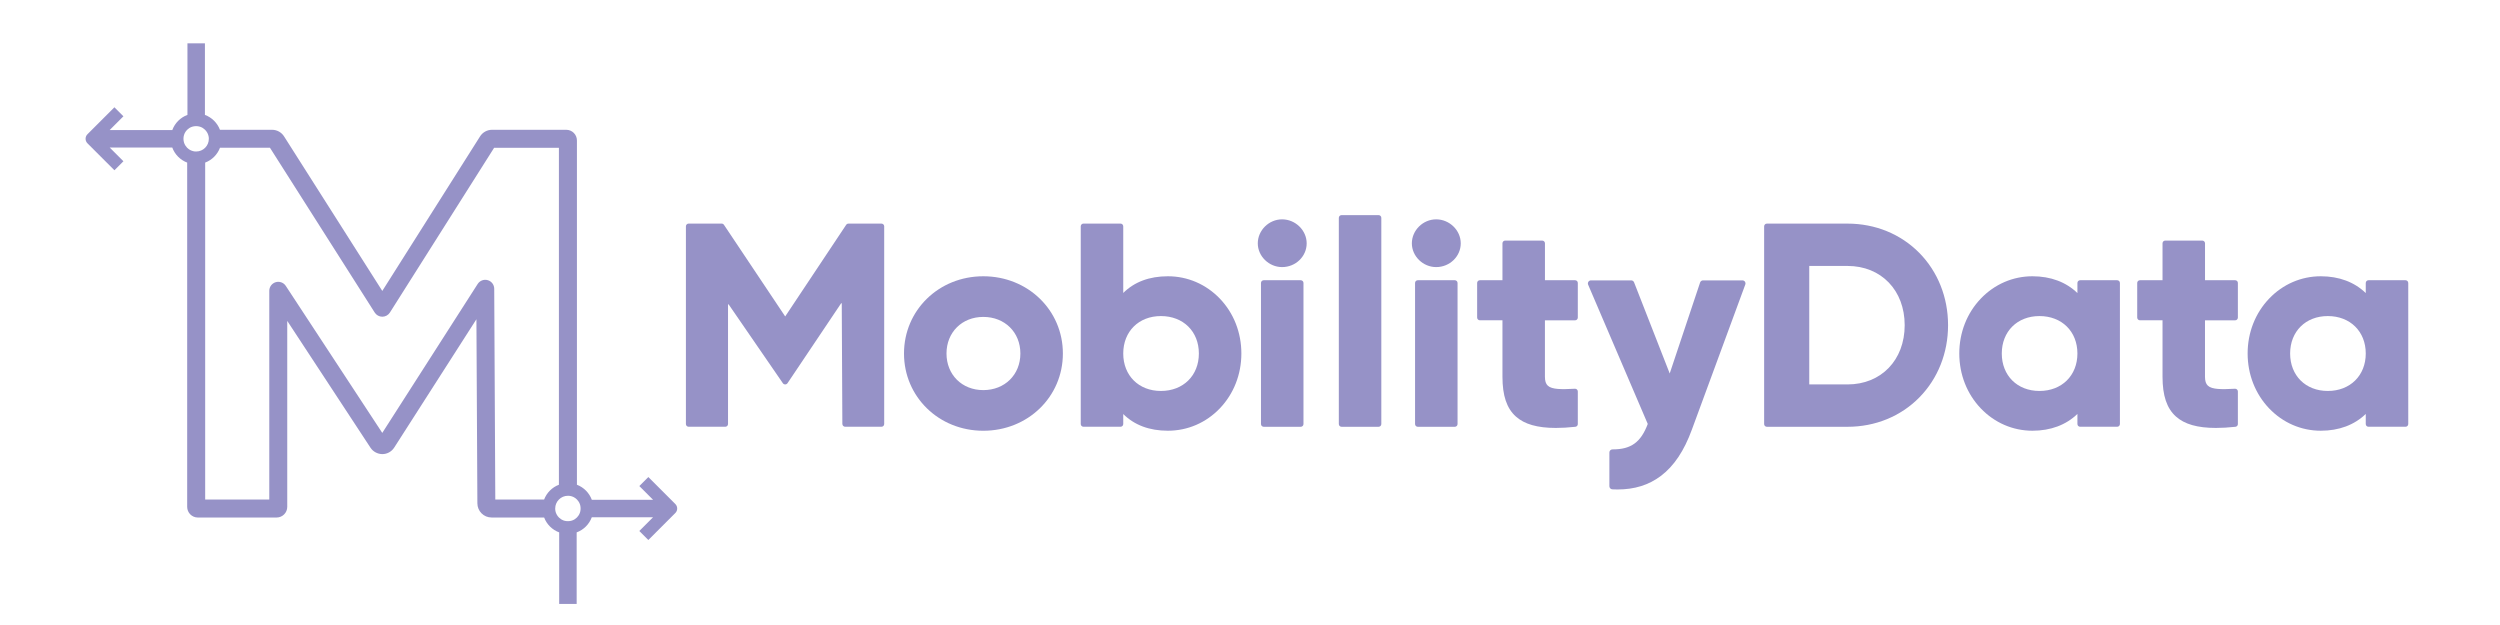 <?xml version="1.0" encoding="utf-8"?>
<!-- Generator: Adobe Illustrator 26.0.2, SVG Export Plug-In . SVG Version: 6.00 Build 0)  -->
<svg version="1.1" id="Calque_1" xmlns="http://www.w3.org/2000/svg" xmlns:xlink="http://www.w3.org/1999/xlink" x="0px" y="0px"
	 viewBox="0 0 915.32 229" style="enable-background:new 0 0 915.32 229;" xml:space="preserve">
<style type="text/css">
	.st0{fill:#9692C7;}
</style>
<g>
	<path class="st0" d="M322.73,81.87h-12.08c-0.37,0-0.7,0.19-0.89,0.51l-22.28,33.48L265.1,82.37c-0.19-0.31-0.52-0.51-0.89-0.51
		h-12.08c-0.55,0-1,0.45-1,1v72.39c0,0.55,0.45,1,1,1h13.42c0.55,0,1-0.45,1-1v-43.7c0-0.14,0.18-0.19,0.25-0.07l19.81,28.8
		c0.19,0.3,0.52,0.46,0.87,0.47c0.35,0,0.67-0.18,0.87-0.48l19.59-29.19c0.07-0.12,0.25-0.07,0.25,0.07l0.22,44.05
		c0,0.58,0.47,1.05,1.04,1.05h13.28c0.55,0,1-0.45,1-1V82.86C323.73,82.31,323.28,81.87,322.73,81.87z"/>
	<path class="st0" d="M360.01,101.15c-16.28,0-29.03,12.42-29.03,28.28s12.75,28.28,29.03,28.28c16.34,0,29.14-12.42,29.14-28.28
		S376.35,101.15,360.01,101.15z M373.59,129.43c0,7.76-5.71,13.4-13.58,13.4c-7.81,0-13.47-5.64-13.47-13.4s5.67-13.4,13.47-13.4
		C367.88,116.03,373.59,121.66,373.59,129.43z"/>
	<path class="st0" d="M427.6,101.15c-6.77,0-12.25,2.05-16.35,6.11v-24.4c0-0.55-0.45-1-1-1h-13.56c-0.55,0-1,0.45-1,1v72.39
		c0,0.55,0.45,1,1,1h13.56c0.55,0,1-0.45,1-1v-3.66c4.1,4.06,9.59,6.11,16.35,6.11c7.2,0,13.95-2.9,19-8.17
		c5.09-5.31,7.9-12.45,7.9-20.11c0-7.66-2.8-14.8-7.9-20.11C441.54,104.05,434.79,101.15,427.6,101.15z M438.94,129.43
		c0,8.07-5.72,13.71-13.9,13.71c-8.12,0-13.79-5.64-13.79-13.71s5.67-13.71,13.79-13.71C433.22,115.72,438.94,121.35,438.94,129.43z
		"/>
	<path class="st0" d="M469.41,80.31c-4.83,0-8.9,4.02-8.9,8.79c0,4.71,4.08,8.69,8.9,8.69c4.96,0,9-3.9,9-8.69
		C478.41,84.33,474.29,80.31,469.41,80.31z"/>
	<path class="st0" d="M476.24,102.6h-13.56c-0.55,0-1,0.45-1,1v51.66c0,0.55,0.45,1,1,1h13.56c0.55,0,1-0.45,1-1V103.6
		C477.24,103.05,476.79,102.6,476.24,102.6z"/>
	<path class="st0" d="M504.74,78.76h-13.56c-0.55,0-1,0.45-1,1v75.5c0,0.55,0.45,1,1,1h13.56c0.55,0,1-0.45,1-1v-75.5
		C505.74,79.2,505.29,78.76,504.74,78.76z"/>
	<path class="st0" d="M532.65,102.6h-13.56c-0.55,0-1,0.45-1,1v51.66c0,0.55,0.45,1,1,1h13.56c0.55,0,1-0.45,1-1V103.6
		C533.65,103.05,533.2,102.6,532.65,102.6z"/>
	<path class="st0" d="M525.82,80.31c-4.83,0-8.9,4.02-8.9,8.79c0,4.71,4.08,8.69,8.9,8.69c4.96,0,9-3.9,9-8.69
		C534.83,84.33,530.7,80.31,525.82,80.31z"/>
	<path class="st0" d="M576.69,102.6h-11.04V89.08c0-0.55-0.45-1-1-1h-13.56c-0.55,0-1,0.45-1,1v13.52h-8.27c-0.55,0-1,0.45-1,1
		v12.67c0,0.55,0.45,1,1,1h8.27v20.66c0,6.93,1.56,11.56,4.91,14.57c3.13,2.81,7.86,4.18,14.64,4.18c2.17,0,4.55-0.14,7.15-0.42
		c0.51-0.05,0.89-0.48,0.89-0.99v-11.95c0-0.27-0.11-0.54-0.31-0.72c-0.2-0.19-0.47-0.29-0.74-0.27c-4.86,0.25-8.41,0.32-9.95-1.14
		c-0.71-0.67-1.04-1.7-1.04-3.25v-20.66h11.04c0.55,0,1-0.45,1-1V103.6C577.69,103.05,577.24,102.6,576.69,102.6z"/>
	<path class="st0" d="M676.43,81.87H646.9c-0.55,0-1,0.45-1,1v72.39c0,0.55,0.45,1,1,1h29.53c10.15,0,19.49-3.82,26.31-10.76
		c6.77-6.89,10.5-16.28,10.5-26.44c0-10.16-3.73-19.55-10.5-26.44C695.92,85.69,686.58,81.87,676.43,81.87z M697.36,119.06
		c0,12.77-8.61,21.69-20.93,21.69h-14.01V97.37h14.01C688.75,97.37,697.36,106.29,697.36,119.06z"/>
	<path class="st0" d="M775.16,102.6H761.6c-0.55,0-1,0.45-1,1v3.7c-4.15-4.03-9.8-6.15-16.46-6.15c-7.15,0-13.87,2.9-18.91,8.17
		c-5.08,5.31-7.88,12.45-7.88,20.1c0,7.65,2.8,14.79,7.88,20.11c5.04,5.27,11.76,8.17,18.91,8.17c6.66,0,12.3-2.12,16.46-6.15v3.7
		c0,0.55,0.45,1,1,1h13.56c0.55,0,1-0.45,1-1V103.6C776.16,103.05,775.71,102.6,775.16,102.6z M760.6,129.43
		c0,8.07-5.72,13.71-13.9,13.71c-8.12,0-13.79-5.64-13.79-13.71s5.67-13.71,13.79-13.71C754.89,115.72,760.6,121.35,760.6,129.43z"
		/>
	<path class="st0" d="M818.36,102.6h-11.04V89.08c0-0.55-0.45-1-1-1h-13.56c-0.55,0-1,0.45-1,1v13.52h-8.27c-0.55,0-1,0.45-1,1
		v12.67c0,0.55,0.45,1,1,1h8.27v20.66c0,6.93,1.56,11.56,4.91,14.57c3.13,2.81,7.86,4.18,14.64,4.18c2.17,0,4.55-0.14,7.15-0.42
		c0.51-0.05,0.89-0.48,0.89-0.99v-11.95c0-0.27-0.11-0.54-0.31-0.72c-0.2-0.19-0.47-0.29-0.74-0.27c-4.85,0.25-8.41,0.32-9.95-1.14
		c-0.71-0.67-1.04-1.7-1.04-3.25v-20.66h11.04c0.55,0,1-0.45,1-1V103.6C819.36,103.05,818.91,102.6,818.36,102.6z"/>
	<path class="st0" d="M880.73,102.6h-13.56c-0.55,0-1,0.45-1,1v3.7c-4.15-4.03-9.8-6.15-16.46-6.15c-7.15,0-13.87,2.9-18.91,8.17
		c-5.08,5.31-7.88,12.45-7.88,20.1c0,7.65,2.8,14.79,7.88,20.11c5.04,5.27,11.76,8.17,18.91,8.17c6.66,0,12.31-2.12,16.46-6.15v3.7
		c0,0.55,0.45,1,1,1h13.56c0.55,0,1-0.45,1-1V103.6C881.72,103.05,881.28,102.6,880.73,102.6z M866.17,129.43
		c0,8.07-5.72,13.71-13.9,13.71c-8.12,0-13.79-5.64-13.79-13.71s5.67-13.71,13.79-13.71C860.45,115.72,866.17,121.35,866.17,129.43z
		"/>
	<path class="st0" d="M637.94,102.65h-14.4c-0.49,0-0.92,0.31-1.08,0.77l-11.13,33.32l-13.05-33.37c-0.17-0.44-0.59-0.72-1.06-0.72
		h-14.71c-0.38,0-0.74,0.19-0.95,0.51c-0.21,0.32-0.25,0.72-0.1,1.07l21.83,50.99c-2.51,6.69-6.12,9.31-12.78,9.31
		c-0.05,0-0.1,0-0.14,0c-0.3,0-0.59,0.12-0.8,0.33c-0.22,0.21-0.33,0.5-0.33,0.8v12.36c0,0.61,0.48,1.11,1.08,1.14
		c0.63,0.03,1.25,0.05,1.87,0.05c6.25,0,11.45-1.62,15.85-4.92c4.83-3.63,8.57-9.21,11.43-17.07L639,104.17
		c0.13-0.35,0.08-0.74-0.13-1.04C638.66,102.83,638.31,102.65,637.94,102.65z"/>
</g>
<path class="st0" d="M247.26,184.54l-9.88-9.88l-3.3,3.3l5.03,5.03h-22.43c-0.93-2.53-2.93-4.55-5.45-5.51V51.43
	c0-2.16-1.75-3.91-3.91-3.91h-27.18c-1.8,0-3.49,0.95-4.42,2.49l-35.75,56.51l-35.93-56.53c-0.94-1.53-2.62-2.47-4.41-2.47H80.53
	c-0.96-2.52-2.97-4.52-5.5-5.45v-26.2h-6.4v26.2c-2.56,0.94-4.6,2.98-5.54,5.54H40.16l5.03-5.03l-3.3-3.3l-9.88,9.88
	c-0.44,0.44-0.68,1.03-0.68,1.65s0.25,1.21,0.68,1.65l9.88,9.88l3.3-3.3l-5.03-5.03h22.91c0.93,2.54,2.93,4.56,5.46,5.52v126.04
	c0,2.16,1.75,3.91,3.91,3.91h28.82c2.16,0,3.91-1.75,3.91-3.91v-68.08l30.47,46.42c0.92,1.41,2.5,2.29,4.23,2.35
	c0.04,0,0.08,0,0.12,0c1.75,0,3.37-0.89,4.34-2.39l30.1-46.99l0.35,67.38c0,2.87,2.32,5.21,5.18,5.21h19.26
	c0.96,2.52,2.97,4.52,5.51,5.45v26.19h6.4v-26.19c2.56-0.94,4.6-2.98,5.54-5.54h22.43l-5.03,5.03l3.3,3.3l9.88-9.88
	C248.17,186.92,248.17,185.45,247.26,184.54z M71.82,55.47c-0.16,0-0.32-0.01-0.48-0.02c-0.03,0-0.06-0.01-0.09-0.01
	c-0.13-0.02-0.25-0.03-0.37-0.06c-0.02,0-0.04-0.01-0.07-0.02c-0.13-0.03-0.26-0.06-0.38-0.1c-0.01,0-0.03-0.01-0.04-0.02
	c-0.13-0.04-0.26-0.09-0.39-0.14c0,0,0,0,0,0c-0.14-0.06-0.27-0.12-0.4-0.19c-0.4-0.22-0.76-0.49-1.07-0.8
	c-0.03-0.03-0.05-0.06-0.08-0.09c-0.2-0.21-0.38-0.43-0.53-0.68c0,0,0,0,0,0c-0.08-0.12-0.15-0.24-0.22-0.37
	c0-0.01-0.01-0.02-0.01-0.03c-0.06-0.12-0.12-0.24-0.17-0.36c-0.01-0.02-0.02-0.05-0.03-0.07c-0.04-0.11-0.09-0.22-0.12-0.34
	c-0.01-0.04-0.02-0.09-0.03-0.14c-0.03-0.1-0.05-0.2-0.07-0.3c-0.02-0.08-0.02-0.15-0.04-0.23c-0.01-0.07-0.03-0.15-0.03-0.22
	c-0.02-0.15-0.02-0.31-0.02-0.46c0,0,0,0,0,0c0-0.16,0.01-0.31,0.02-0.47c0.01-0.08,0.02-0.15,0.03-0.22
	c0.01-0.08,0.02-0.15,0.03-0.23c0.02-0.1,0.05-0.2,0.08-0.3c0.01-0.04,0.02-0.09,0.03-0.13c0.04-0.12,0.08-0.23,0.12-0.35
	c0.01-0.02,0.02-0.04,0.02-0.07c0.05-0.13,0.11-0.25,0.17-0.37c0-0.01,0.01-0.02,0.01-0.02c0.2-0.39,0.46-0.74,0.76-1.05
	c0.05-0.05,0.1-0.1,0.15-0.15c0.21-0.2,0.44-0.38,0.68-0.54c0,0,0,0,0,0c0.12-0.08,0.24-0.15,0.37-0.22c0.01,0,0.02-0.01,0.02-0.01
	c0.12-0.06,0.24-0.12,0.37-0.17c0.02-0.01,0.05-0.02,0.07-0.02c0.11-0.04,0.23-0.09,0.34-0.12c0.04-0.01,0.09-0.02,0.13-0.03
	c0.1-0.03,0.2-0.05,0.3-0.07c0.08-0.02,0.15-0.02,0.23-0.04c0.07-0.01,0.14-0.03,0.22-0.03c0.15-0.02,0.31-0.02,0.47-0.02
	s0.31,0.01,0.47,0.02c0.07,0.01,0.15,0.02,0.22,0.03c0.08,0.01,0.16,0.02,0.23,0.04c0.1,0.02,0.2,0.05,0.3,0.07
	c0.04,0.01,0.09,0.02,0.13,0.03c0.12,0.04,0.23,0.08,0.34,0.12c0.02,0.01,0.05,0.02,0.07,0.02c0.13,0.05,0.25,0.11,0.37,0.17
	c0.01,0,0.02,0.01,0.02,0.01c0.13,0.07,0.25,0.14,0.37,0.22c0,0,0,0,0,0c0.24,0.16,0.47,0.34,0.68,0.54
	c0.02,0.02,0.05,0.04,0.07,0.06c0.32,0.32,0.59,0.68,0.81,1.07c0,0,0,0,0,0c0.07,0.13,0.13,0.26,0.19,0.39
	c0,0.01,0.01,0.01,0.01,0.02c0.05,0.13,0.1,0.25,0.14,0.38c0,0.02,0.01,0.03,0.02,0.05c0.04,0.12,0.07,0.24,0.1,0.37
	c0.01,0.03,0.02,0.05,0.02,0.08c0.02,0.12,0.04,0.24,0.06,0.36c0,0.04,0.01,0.07,0.02,0.11c0.02,0.16,0.02,0.31,0.02,0.47
	c0,0,0,0,0,0C76.47,53.39,74.39,55.47,71.82,55.47z M180.95,105.72c-0.01-1.46-0.97-2.74-2.37-3.14c-1.4-0.41-2.9,0.16-3.69,1.39
	l-34.93,54.53l-35.33-53.83c-0.8-1.22-2.3-1.76-3.69-1.35c-1.39,0.42-2.35,1.7-2.35,3.15v76.42H75.12V59.53
	c2.49-0.95,4.48-2.93,5.42-5.43h18.3l38.35,60.33c0.6,0.95,1.65,1.53,2.78,1.53c0,0,0,0,0,0c1.13,0,2.18-0.58,2.78-1.53l38.16-60.32
	h23.72v123.37c-2.49,0.94-4.47,2.93-5.42,5.42h-17.87L180.95,105.72z M211.13,189.55L211.13,189.55c-0.21,0.2-0.44,0.38-0.68,0.54
	c0,0,0,0,0,0c-0.12,0.08-0.24,0.15-0.37,0.22c-0.01,0-0.02,0.01-0.03,0.01c-0.12,0.06-0.24,0.12-0.37,0.17
	c-0.02,0.01-0.05,0.02-0.07,0.02c-0.11,0.04-0.23,0.09-0.34,0.12c-0.04,0.01-0.09,0.02-0.13,0.03c-0.1,0.03-0.2,0.05-0.3,0.07
	c-0.07,0.01-0.15,0.02-0.23,0.03c-0.07,0.01-0.15,0.03-0.22,0.03c-0.15,0.02-0.31,0.02-0.47,0.02c-0.16,0-0.31-0.01-0.47-0.02
	c-0.07-0.01-0.15-0.02-0.22-0.03c-0.08-0.01-0.15-0.02-0.23-0.03c-0.1-0.02-0.2-0.05-0.3-0.07c-0.04-0.01-0.09-0.02-0.13-0.03
	c-0.12-0.04-0.23-0.08-0.34-0.12c-0.02-0.01-0.05-0.02-0.07-0.03c-0.12-0.05-0.25-0.11-0.36-0.17c-0.01,0-0.02-0.01-0.03-0.01
	c-0.13-0.07-0.25-0.14-0.37-0.22c0,0,0,0,0,0c-0.24-0.16-0.47-0.34-0.68-0.54c-0.03-0.02-0.05-0.05-0.08-0.07
	c-0.32-0.32-0.59-0.68-0.8-1.07c0,0,0,0,0,0c-0.07-0.13-0.13-0.26-0.19-0.4c0,0,0-0.01-0.01-0.01c-0.05-0.12-0.1-0.25-0.14-0.38
	c-0.01-0.02-0.01-0.03-0.02-0.05c-0.04-0.12-0.07-0.24-0.09-0.36c-0.01-0.03-0.02-0.06-0.02-0.08c-0.02-0.11-0.04-0.22-0.05-0.34
	c-0.01-0.04-0.01-0.08-0.02-0.13c-0.02-0.16-0.02-0.31-0.02-0.48c0-2.56,2.09-4.65,4.65-4.65c0.16,0,0.32,0.01,0.48,0.02
	c0.04,0,0.08,0.01,0.13,0.02c0.11,0.01,0.22,0.03,0.33,0.05c0.03,0.01,0.06,0.02,0.09,0.02c0.12,0.03,0.24,0.06,0.36,0.09
	c0.02,0.01,0.04,0.02,0.06,0.02c0.12,0.04,0.25,0.08,0.37,0.14c0.01,0,0.02,0.01,0.03,0.01c0.13,0.06,0.25,0.12,0.38,0.18
	c0,0,0.01,0,0.01,0.01c0.39,0.21,0.75,0.48,1.06,0.8c0.02,0.03,0.05,0.05,0.07,0.08l0,0c0.2,0.21,0.38,0.44,0.54,0.68c0,0,0,0,0,0
	c0.08,0.12,0.15,0.24,0.22,0.37c0,0.01,0.01,0.02,0.01,0.03c0.06,0.12,0.12,0.24,0.17,0.37c0.01,0.02,0.02,0.05,0.03,0.07
	c0.04,0.11,0.09,0.23,0.12,0.34c0.01,0.04,0.02,0.09,0.03,0.13c0.03,0.1,0.05,0.2,0.07,0.3c0.01,0.07,0.02,0.15,0.03,0.23
	c0.01,0.07,0.03,0.15,0.03,0.22c0.02,0.15,0.02,0.31,0.02,0.47s-0.01,0.31-0.02,0.47c-0.01,0.08-0.02,0.15-0.03,0.22
	c-0.01,0.08-0.02,0.15-0.03,0.23c-0.02,0.1-0.05,0.2-0.07,0.3c-0.01,0.04-0.02,0.09-0.03,0.13c-0.04,0.12-0.08,0.23-0.12,0.34
	c-0.01,0.02-0.02,0.05-0.03,0.07c-0.05,0.12-0.11,0.25-0.17,0.37c0,0.01-0.01,0.02-0.01,0.03c-0.07,0.13-0.14,0.25-0.22,0.37
	c0,0,0,0,0,0c-0.16,0.24-0.34,0.47-0.54,0.68l0,0C211.24,189.44,211.19,189.5,211.13,189.55z"/>
</svg>

